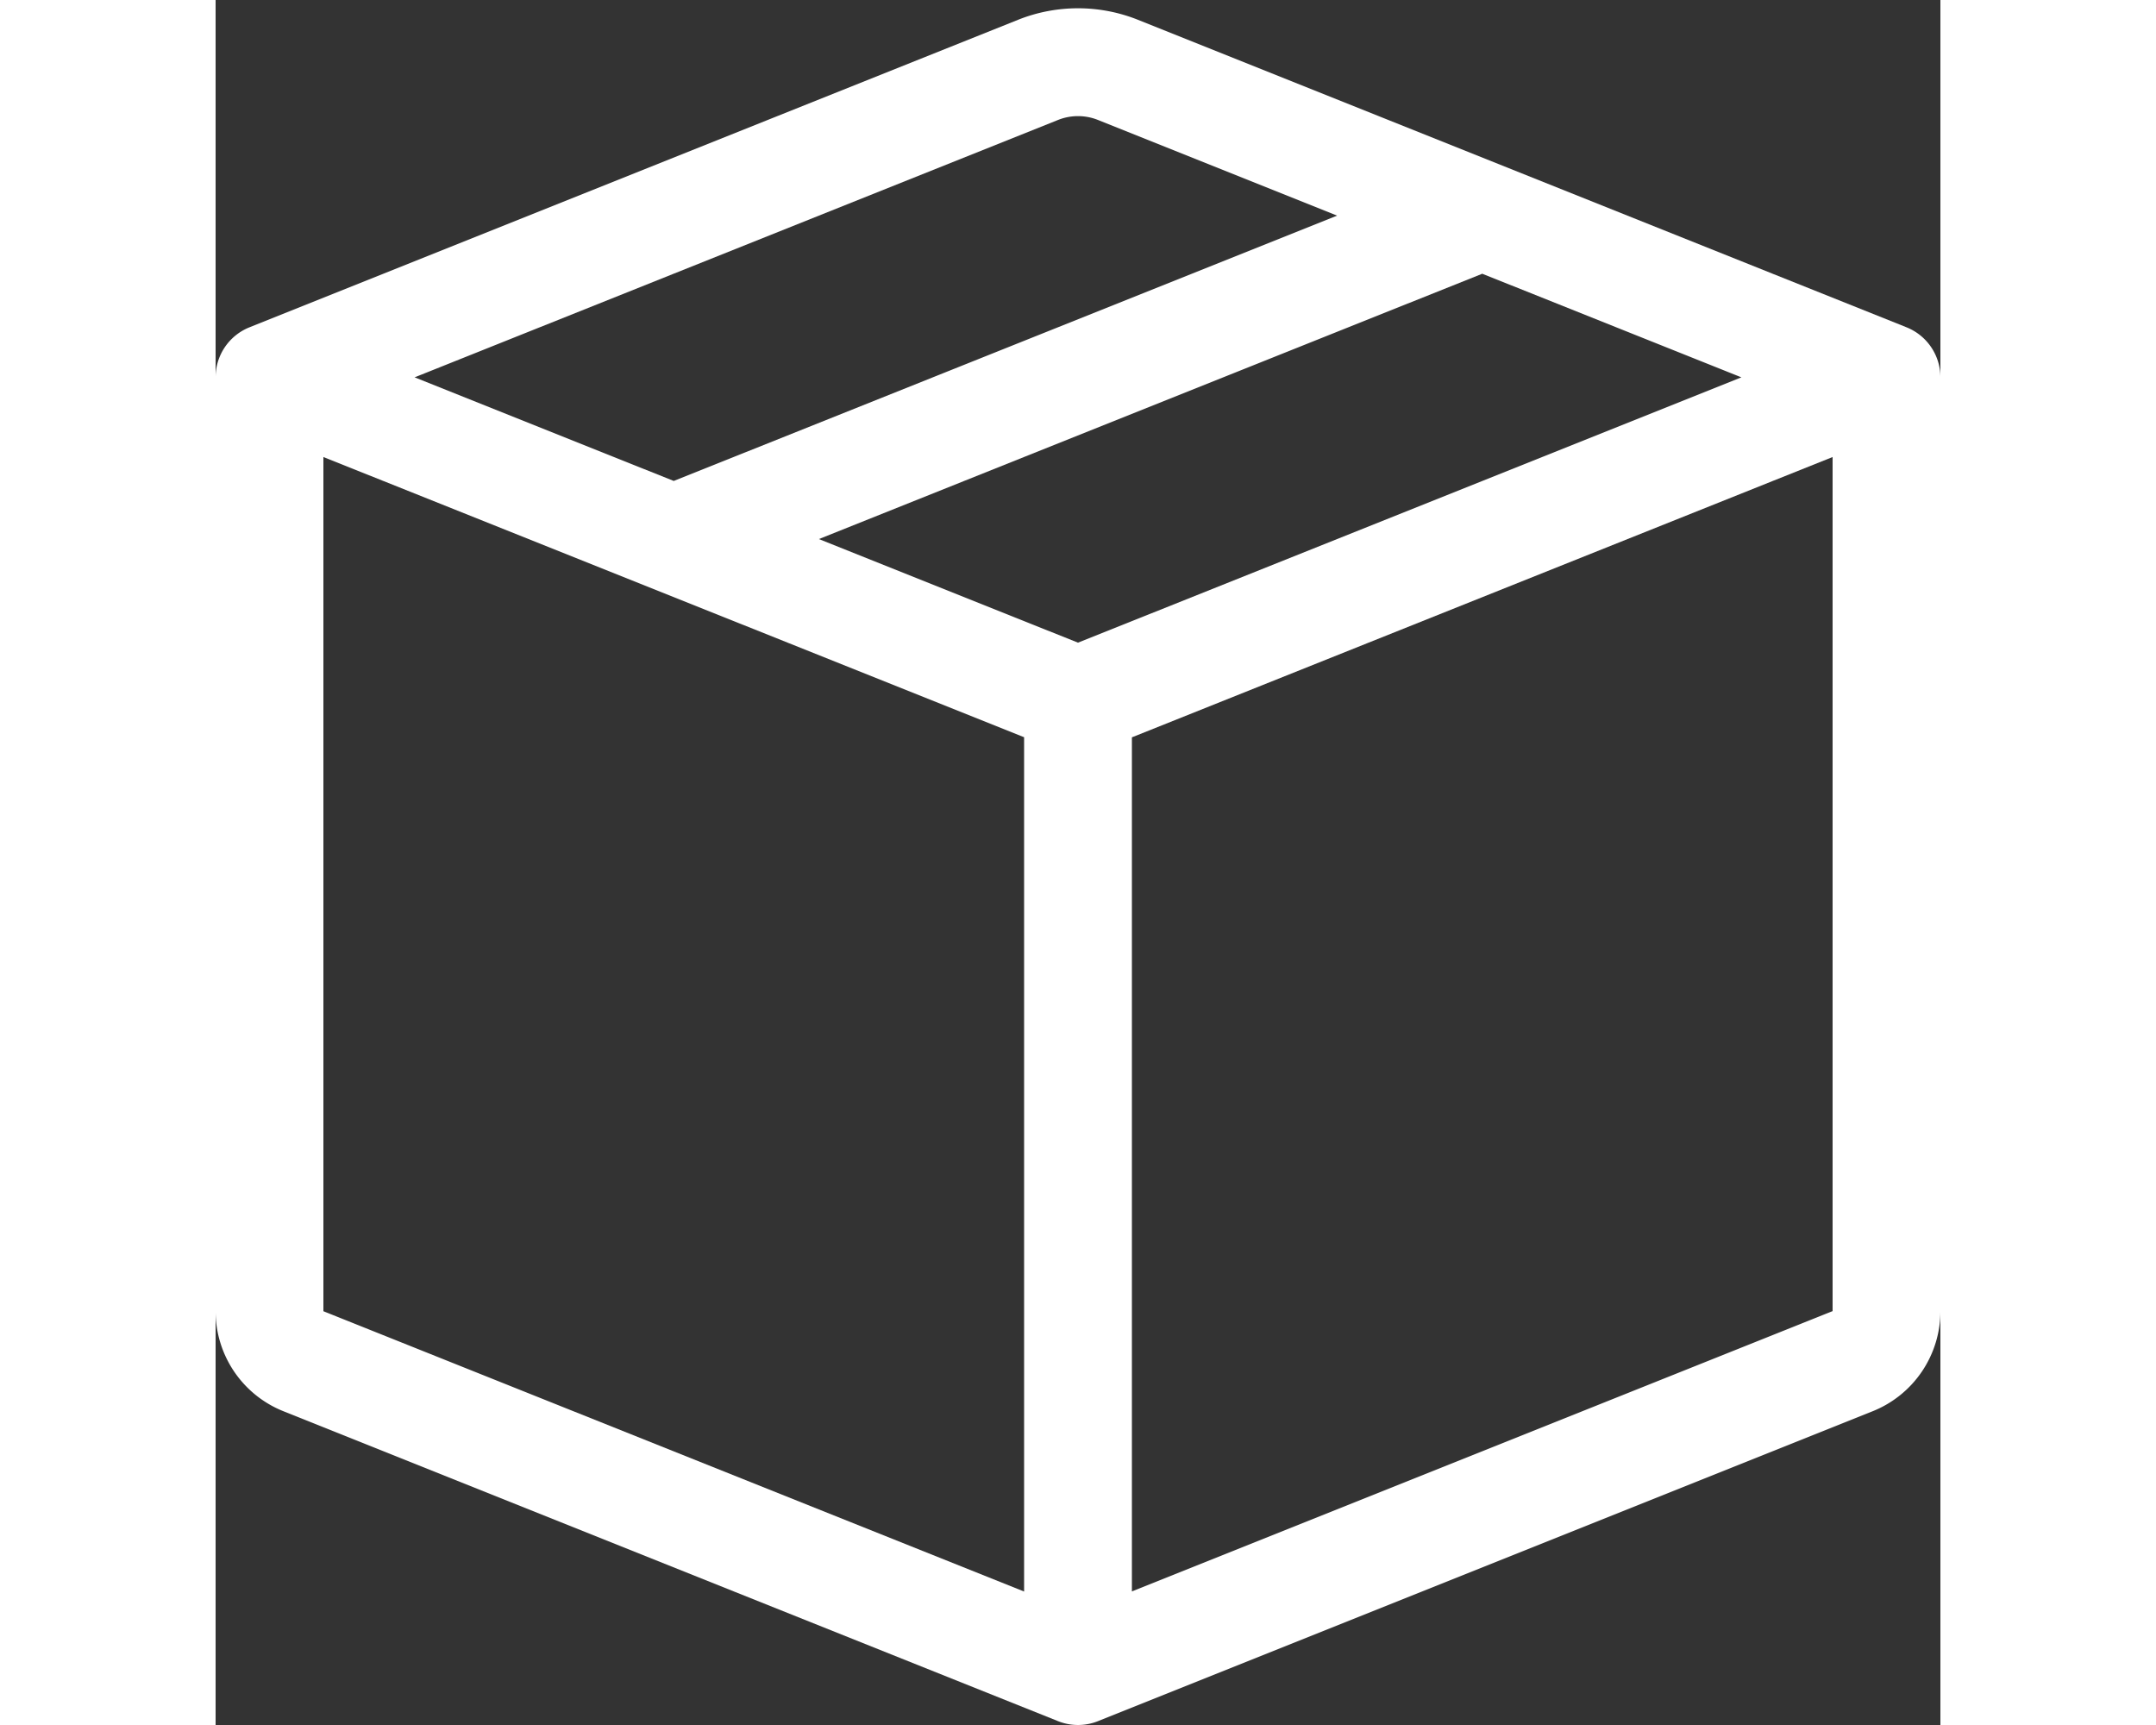 <svg xmlns="http://www.w3.org/2000/svg" width="20" height="16" fill="currentColor" class="bi bi-box-seam" viewBox="0 0 16 16">
    <rect x="0" y="0" width="16" height="16" fill="#333333" stroke="none"/>
    <path d="M8.186 1.113a.5.5 0 0 0-.372 0L1.846 3.5l2.404.961L10.404 2zm3.564 1.426L5.596 5 8 5.961 14.154 3.5zm3.25 1.7-6.5 2.6v7.922l6.5-2.6V4.24zM7.5 14.762V6.838L1 4.239v7.923zM7.443.184a1.5 1.5 0 0 1 1.114 0l7.129 2.852A.5.5 0 0 1 16 3.5v8.662a1 1 0 0 1-.629.928l-7.185 2.874a.5.5 0 0 1-.372 0L.63 13.09a1 1 0 0 1-.63-.928V3.5a.5.5 0 0 1 .314-.464z" fill="white"/>
</svg>